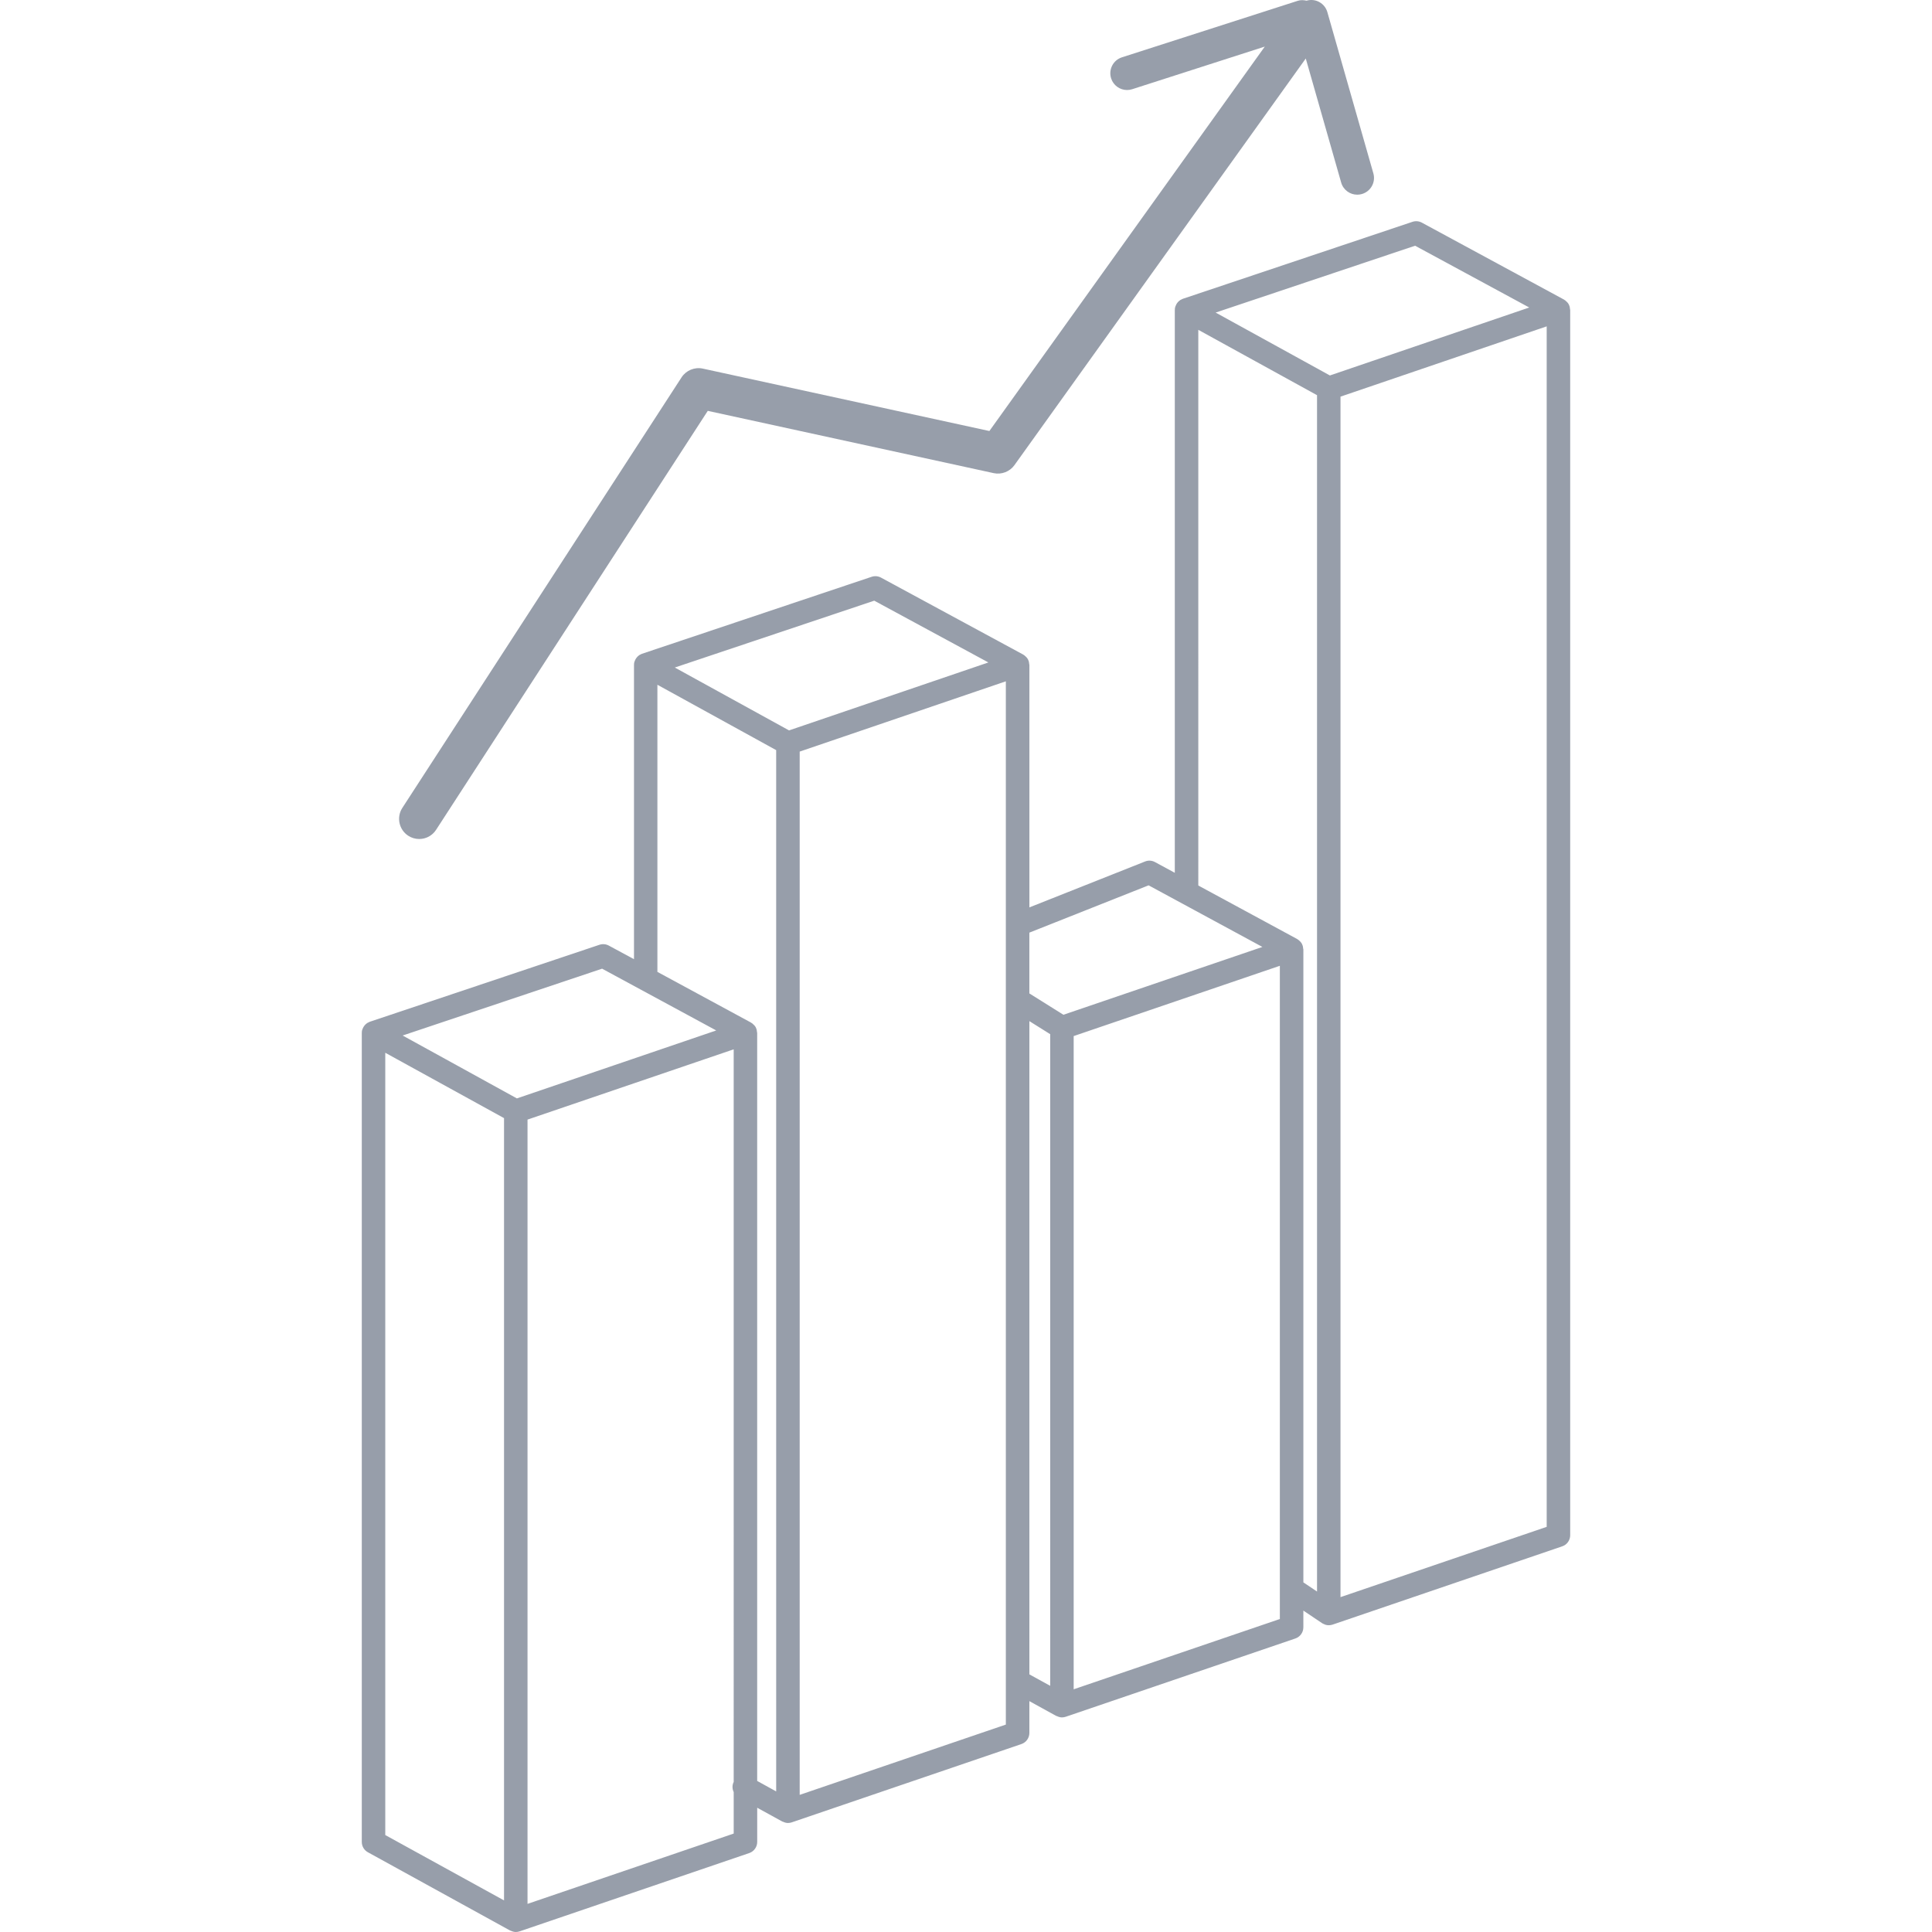 <?xml version="1.0" encoding="iso-8859-1"?>
<!-- Generator: Adobe Illustrator 16.0.0, SVG Export Plug-In . SVG Version: 6.00 Build 0)  -->
<!DOCTYPE svg PUBLIC "-//W3C//DTD SVG 1.1//EN" "http://www.w3.org/Graphics/SVG/1.1/DTD/svg11.dtd">
<svg version="1.1" id="Capa_1" xmlns="http://www.w3.org/2000/svg" xmlns:xlink="http://www.w3.org/1999/xlink" x="0px" y="0px"
	 width="110.312px" height="110.311px" viewBox="0 0 110.312 110.311" style="enable-background:new 0 0 110.312 110.311;"
	 xml:space="preserve">
<g>
	<g>
		<path fill="#979eaa" d="M89.646,17.665c-0.004-0.091-0.024-0.179-0.063-0.259c-0.003-0.007-0.004-0.013-0.007-0.02
			c-0.043-0.082-0.105-0.15-0.182-0.209c-0.008-0.007-0.012-0.019-0.021-0.025c-0.008-0.006-0.018-0.006-0.025-0.011
			c-0.017-0.01-0.028-0.025-0.045-0.034l-8.121-4.396c-0.164-0.088-0.356-0.105-0.532-0.046l-13.114,4.396
			c-0.036,0.012-0.066,0.033-0.1,0.05c-0.008,0.005-0.021,0.003-0.029,0.009c-0.006,0.003-0.007,0.01-0.014,0.013
			c-0.086,0.054-0.155,0.127-0.209,0.212c-0.008,0.015-0.016,0.029-0.024,0.044c-0.04,0.077-0.071,0.158-0.079,0.248
			c-0.001,0.015,0.002,0.028,0.002,0.043c0,0.006-0.005,0.011-0.005,0.018v32.137l-1.133-0.613
			c-0.175-0.095-0.382-0.107-0.565-0.033l-6.604,2.621V37.964c0-0.012-0.009-0.022-0.009-0.035
			c-0.004-0.089-0.023-0.176-0.062-0.254c-0.003-0.007-0.004-0.014-0.008-0.021c-0.043-0.083-0.107-0.152-0.182-0.21
			c-0.008-0.007-0.012-0.018-0.021-0.024c-0.007-0.005-0.018-0.005-0.023-0.01c-0.018-0.011-0.031-0.026-0.047-0.035l-8.123-4.396
			c-0.163-0.088-0.356-0.105-0.532-0.046l-13.114,4.396c-0.036,0.012-0.066,0.033-0.099,0.05c-0.009,0.005-0.02,0.003-0.029,0.008
			c-0.006,0.003-0.008,0.01-0.013,0.013c-0.086,0.054-0.155,0.127-0.208,0.212c-0.01,0.015-0.018,0.028-0.026,0.044
			c-0.04,0.076-0.071,0.158-0.079,0.247c-0.001,0.015,0.003,0.028,0.002,0.042c0,0.006-0.004,0.011-0.004,0.018v16.804L34.76,53.99
			c-0.163-0.088-0.356-0.105-0.532-0.046L21.114,58.34c-0.036,0.012-0.066,0.032-0.099,0.05c-0.009,0.005-0.02,0.003-0.029,0.008
			c-0.006,0.003-0.007,0.009-0.013,0.013c-0.087,0.055-0.156,0.127-0.209,0.212c-0.009,0.016-0.018,0.028-0.026,0.044
			c-0.04,0.077-0.071,0.158-0.079,0.247c-0.001,0.015,0.002,0.028,0.002,0.042c0,0.007-0.004,0.012-0.004,0.019v46.196
			c0,0.244,0.133,0.47,0.347,0.587l8.122,4.471c0.011,0.006,0.023,0.004,0.035,0.009c0.091,0.044,0.188,0.074,0.289,0.074
			c0.073,0,0.146-0.012,0.216-0.036l13.114-4.471c0.271-0.093,0.454-0.348,0.454-0.636v-1.952l1.432,0.788
			c0.011,0.006,0.024,0.003,0.036,0.009c0.091,0.044,0.188,0.074,0.288,0.074c0.073,0,0.146-0.013,0.216-0.036l13.114-4.471
			c0.271-0.093,0.454-0.348,0.454-0.635V97.13l1.535,0.846c0.012,0.006,0.025,0.004,0.037,0.009c0.09,0.043,0.188,0.074,0.287,0.074
			c0.073,0,0.146-0.012,0.217-0.036l13.113-4.47c0.271-0.094,0.455-0.349,0.455-0.636V91.96l1.077,0.724
			c0.036,0.023,0.076,0.038,0.115,0.054c0.021,0.008,0.039,0.022,0.06,0.028c0.064,0.021,0.133,0.031,0.199,0.031
			c0.073,0,0.146-0.013,0.217-0.035L89.2,88.291c0.271-0.092,0.454-0.347,0.454-0.635V17.697
			C89.653,17.685,89.646,17.676,89.646,17.665z M28.779,108.508l-6.781-3.732V60.11l6.781,3.732V108.508z M29.513,62.716l-4.1-2.258
			l-2.423-1.333l11.388-3.816l6.517,3.527l-5.784,1.972L29.513,62.716z M41.892,101.744c-0.095,0.19-0.085,0.399,0,0.579v2.369
			l-11.772,4.014V63.926l6.07-2.069l5.702-1.943V101.744z M44.318,102.285l-1.085-0.598V58.975c0-0.011-0.007-0.021-0.008-0.032
			c-0.005-0.092-0.024-0.179-0.063-0.26c-0.003-0.005-0.004-0.012-0.007-0.019c-0.043-0.083-0.108-0.151-0.183-0.211
			c-0.008-0.007-0.011-0.017-0.02-0.022c-0.007-0.005-0.017-0.005-0.024-0.01c-0.017-0.012-0.03-0.025-0.047-0.035l-5.345-2.894
			V39.098l6.781,3.732L44.318,102.285L44.318,102.285z M45.052,41.704l-6.523-3.59l11.388-3.817l6.517,3.527l-4.875,1.662
			L45.052,41.704z M57.431,98.469l-11.771,4.013V42.914l11.771-4.013V98.469z M59.964,96.256l-1.189-0.654V58.304l1.189,0.745
			V96.256z M60.718,57.94l-1.944-1.218v-3.471l6.808-2.701l6.498,3.518L60.718,57.94z M73.076,92.441l-11.772,4.013V59.157
			l11.772-4.013V92.441z M75.198,90.872l-0.779-0.522V54.207c0-0.012-0.009-0.022-0.01-0.034c-0.004-0.09-0.023-0.176-0.062-0.256
			c-0.002-0.006-0.004-0.014-0.008-0.021c-0.043-0.083-0.106-0.152-0.182-0.211c-0.008-0.007-0.012-0.018-0.021-0.023
			c-0.006-0.005-0.017-0.005-0.023-0.01c-0.016-0.011-0.029-0.026-0.046-0.035l-5.647-3.057V18.832l6.779,3.732V90.872z
			 M75.933,21.438l-1.463-0.806l-5.06-2.785l11.388-3.817l6.518,3.528L75.933,21.438z M88.312,87.179l-11.773,4.013V22.647
			l11.773-4.013V87.179z"/>
		<path fill="#979eaa" d="M23.311,47.72c0.187,0.121,0.402,0.185,0.624,0.185c0.392,0,0.752-0.196,0.964-0.524l15.513-23.922l16.33,3.557
			c0.44,0.096,0.916-0.088,1.177-0.454L74.556,3.34l2.021,7.082c0.119,0.42,0.502,0.694,0.918,0.694
			c0.087,0,0.175-0.012,0.263-0.037c0.508-0.145,0.803-0.674,0.657-1.182l-2.626-9.203c-0.145-0.508-0.673-0.803-1.182-0.657
			c-0.002,0-0.003,0.002-0.006,0.003c-0.162-0.038-0.332-0.049-0.502,0.006L64.06,3.273c-0.504,0.161-0.779,0.7-0.618,1.203
			c0.13,0.405,0.506,0.664,0.909,0.664c0.098,0,0.195-0.015,0.294-0.046l7.571-2.434L56.491,24.61l-16.368-3.565
			c-0.462-0.099-0.95,0.103-1.206,0.499L22.971,46.131C22.627,46.662,22.779,47.375,23.311,47.72z"/>
	</g>
</g>
<g>
</g>
<g>
</g>
<g>
</g>
<g>
</g>
<g>
</g>
<g>
</g>
<g>
</g>
<g>
</g>
<g>
</g>
<g>
</g>
<g>
</g>
<g>
</g>
<g>
</g>
<g>
</g>
<g>
</g>
</svg>
